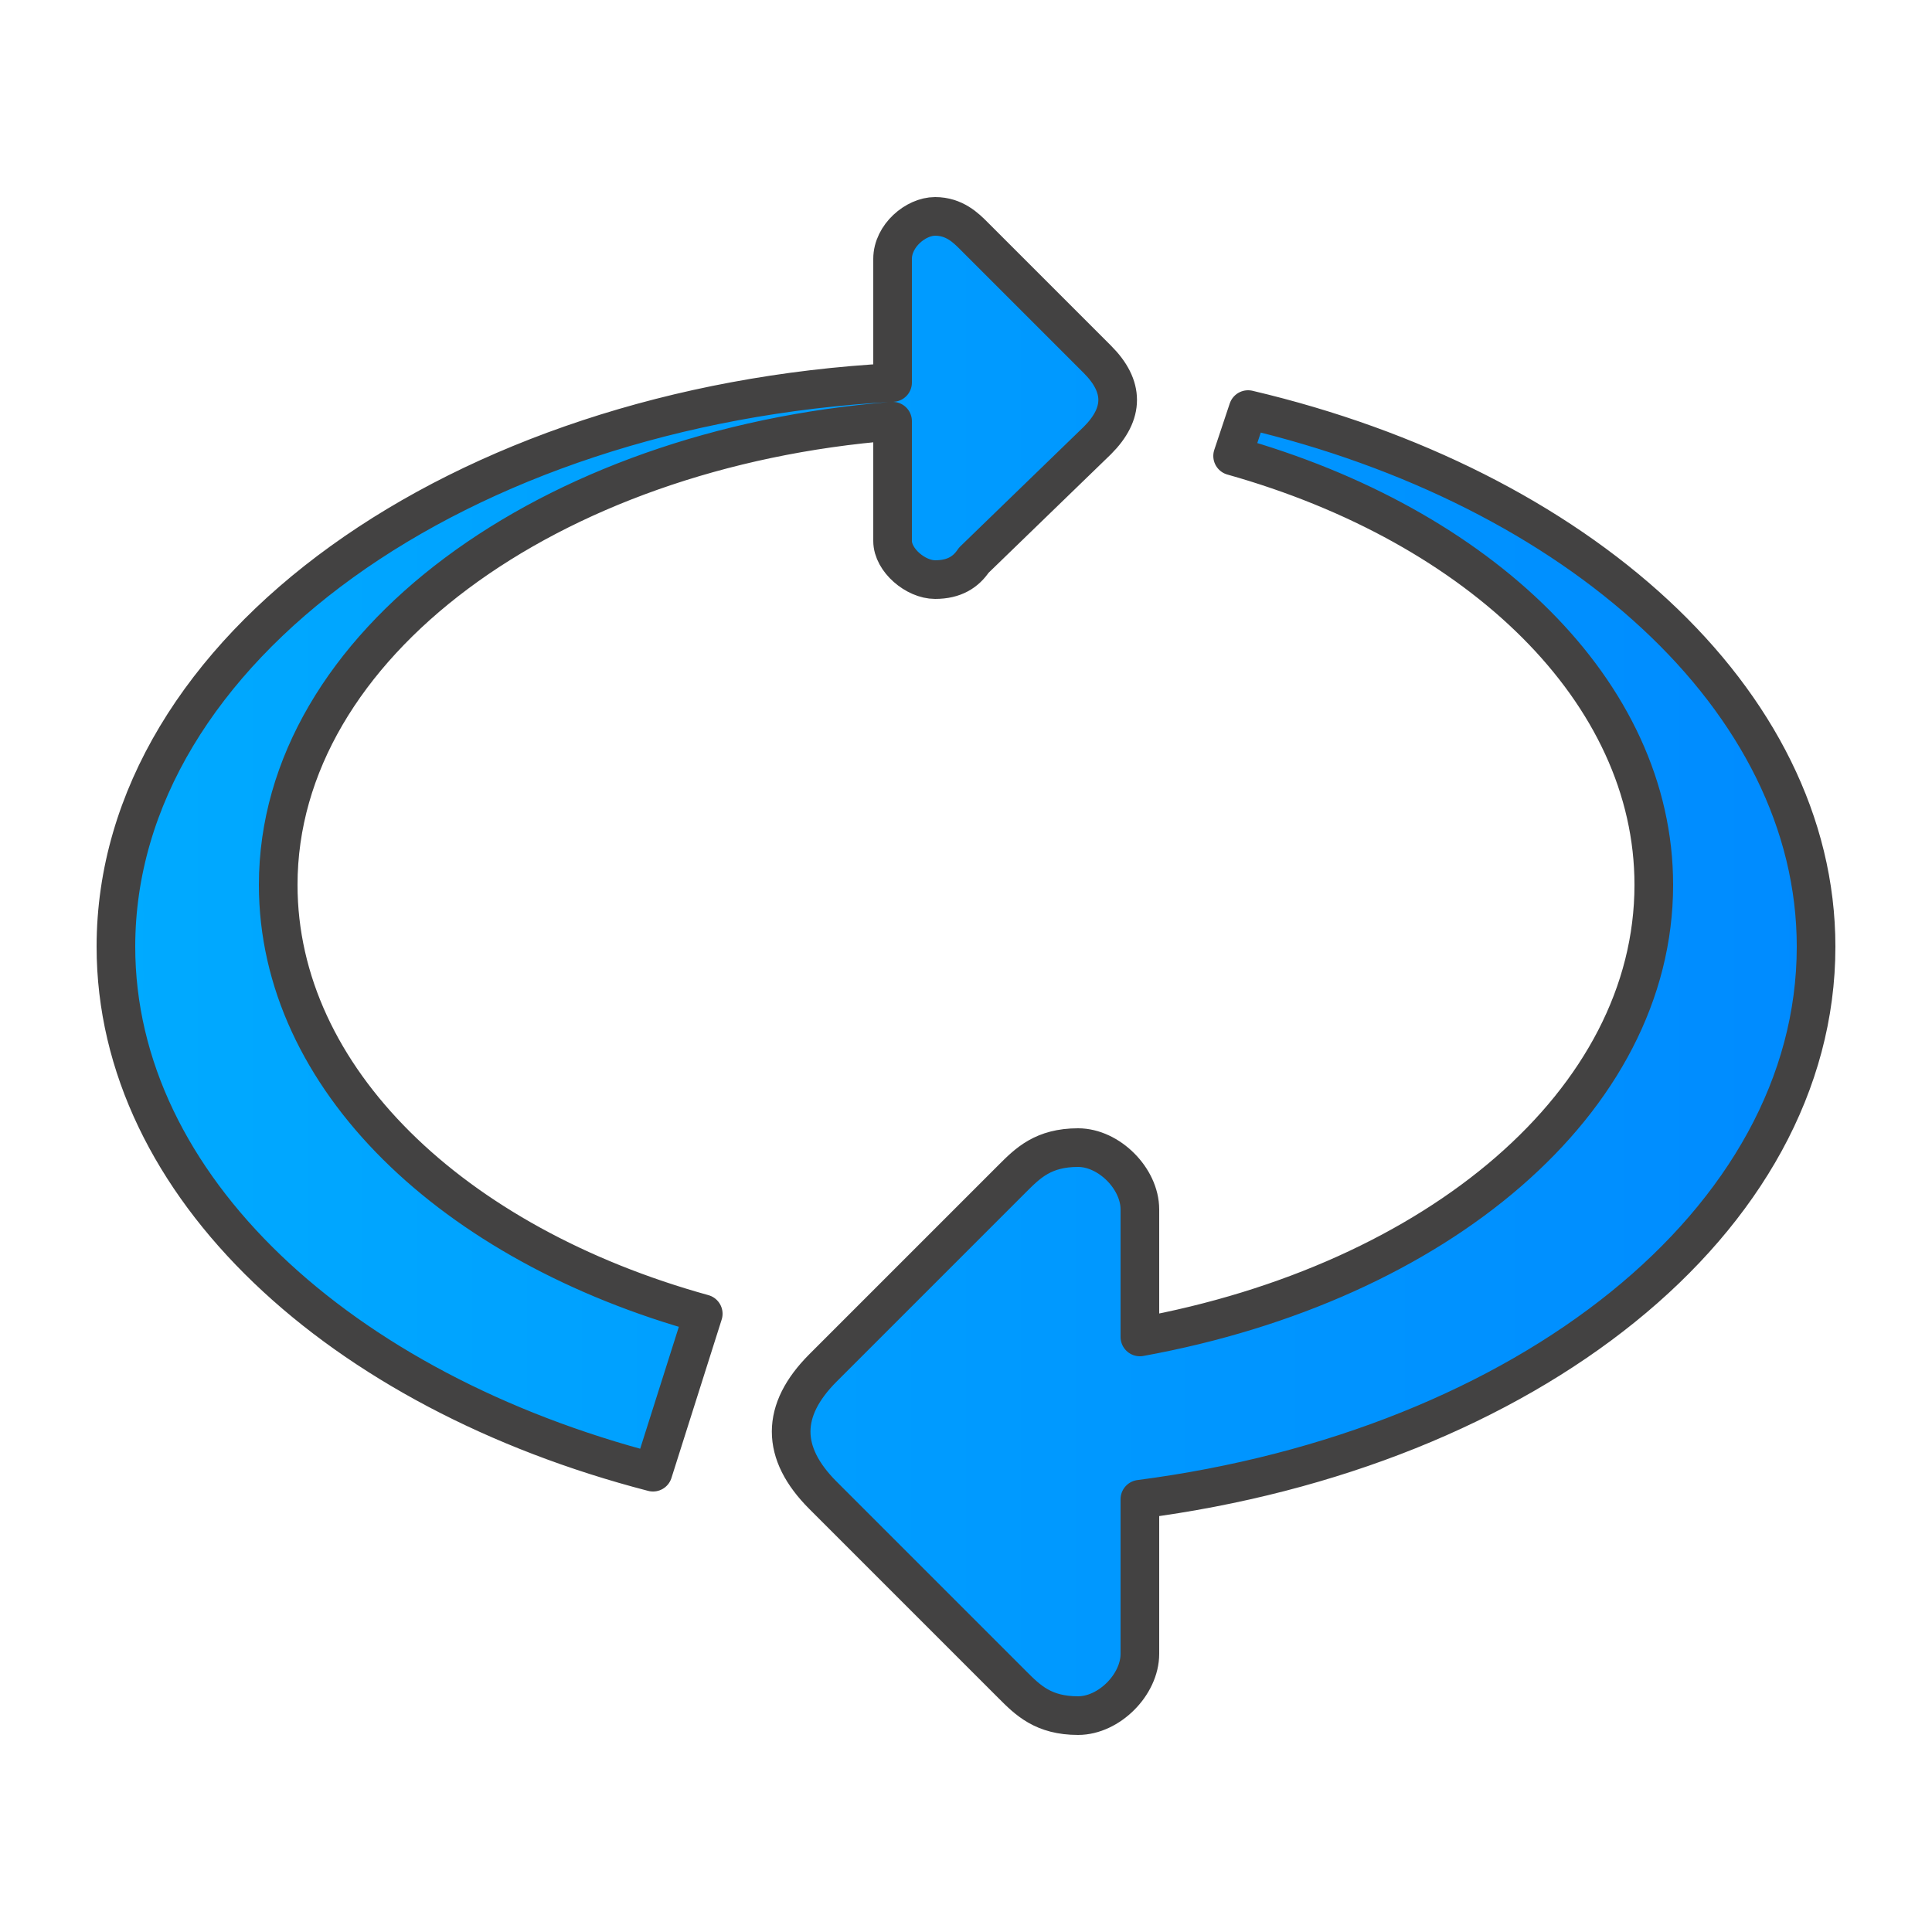 <?xml version="1.0" ?><svg clip-rule="evenodd" fill-rule="evenodd" image-rendering="optimizeQuality" shape-rendering="geometricPrecision" text-rendering="geometricPrecision" viewBox="0 0 500 500" xmlns="http://www.w3.org/2000/svg"><defs><linearGradient gradientUnits="userSpaceOnUse" id="a" x1="470" x2="30.002" y1="249.999" y2="249.999"><stop offset="0" stop-color="#008BFF"/><stop offset="1" stop-color="#0af"/></linearGradient></defs><path d="M323 106c85 20 147 75 147 139 0 71-75 130-175 143v40c0 8-8 16-16 16-9 0-13-4-17-8l-49-49c-11-11-11-22 0-33l49-49c4-4 8-8 17-8 8 0 16 8 16 16v33c77-14 133-61 133-117 0-50-45-93-109-111l4-12zm-39-13l-32-32c-2-2-5-5-10-5s-11 5-11 11v32c-112 6-201 69-201 146 0 62 58 115 139 136l13-41c-65-18-110-61-110-111 0-62 70-113 159-120v31c0 5 6 10 11 10s8-2 10-5l32-31c7-7 7-14 0-21z" fill="url(#a)" stroke="#434242" stroke-linejoin="round" stroke-width="10"/></svg>